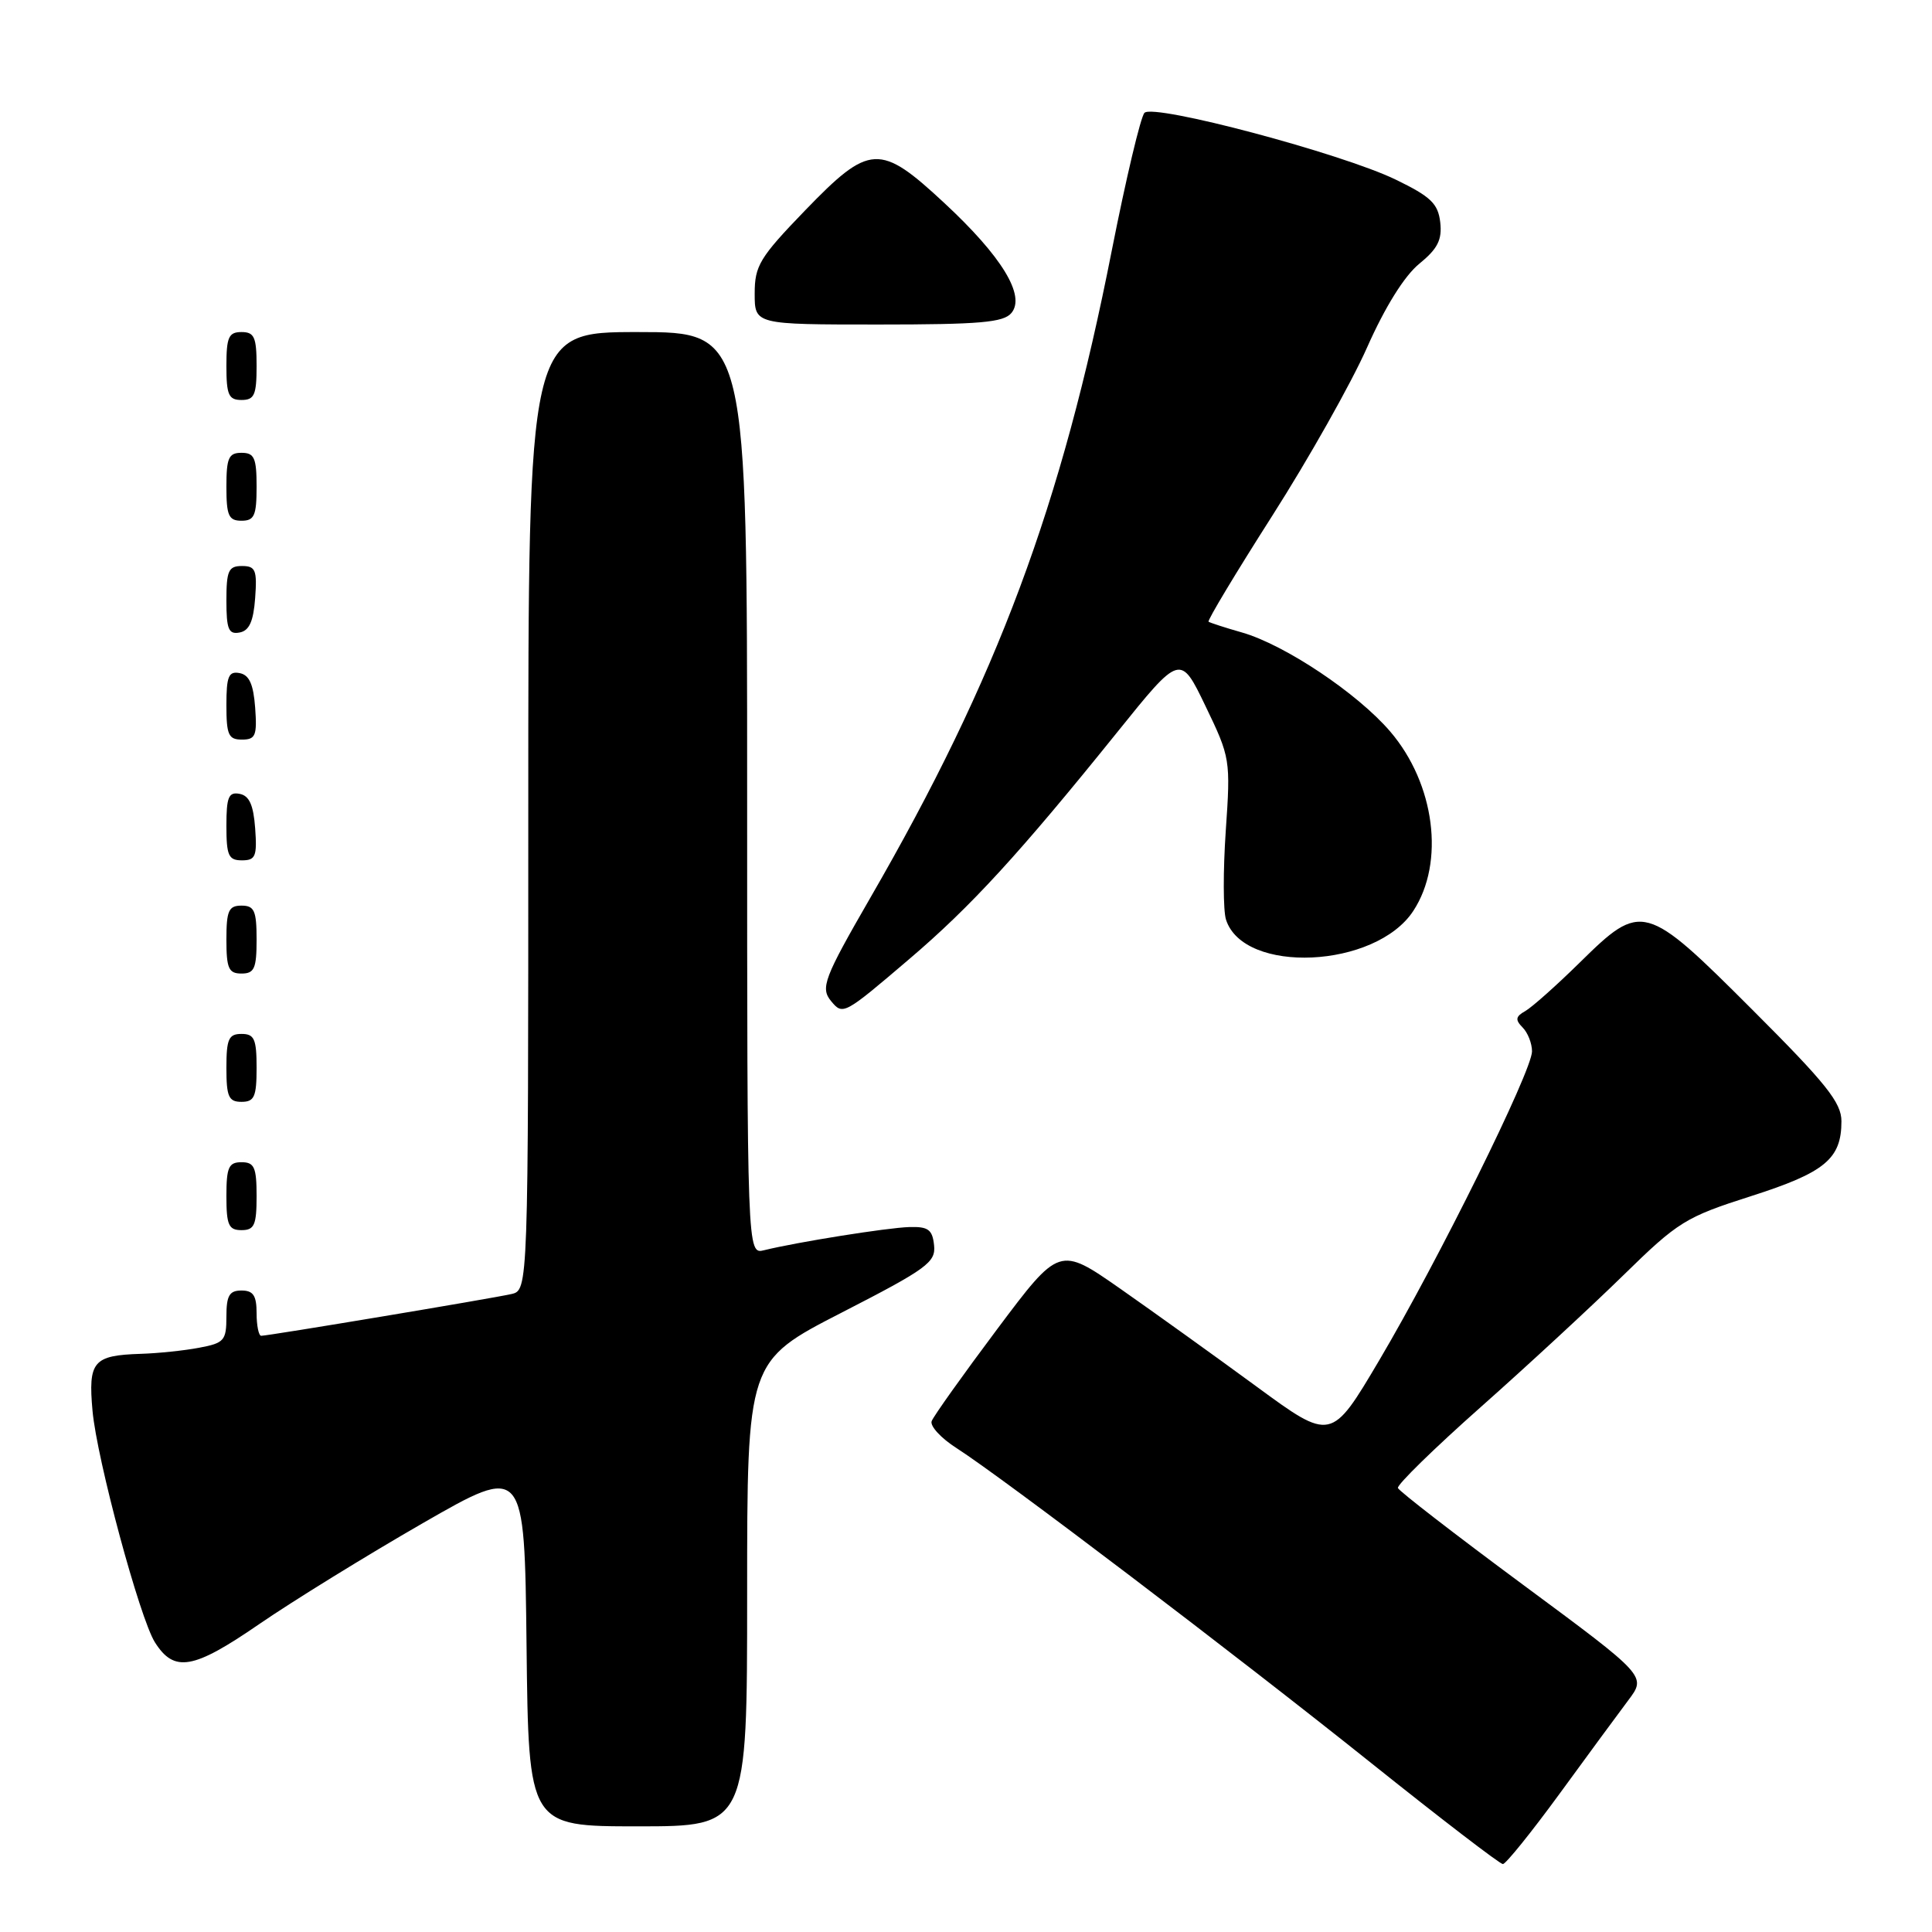 <?xml version="1.0" encoding="UTF-8" standalone="no"?>
<!DOCTYPE svg PUBLIC "-//W3C//DTD SVG 1.1//EN" "http://www.w3.org/Graphics/SVG/1.1/DTD/svg11.dtd" >
<svg xmlns="http://www.w3.org/2000/svg" xmlns:xlink="http://www.w3.org/1999/xlink" version="1.1" viewBox="0 0 256 256">
 <g >
 <path fill="currentColor"
d=" M 206.60 237.75 C 210.31 232.66 214.43 227.06 215.76 225.29 C 218.17 222.09 218.17 222.09 201.84 210.01 C 192.85 203.36 185.38 197.58 185.23 197.17 C 185.09 196.75 190.02 191.93 196.20 186.45 C 202.37 180.98 210.88 173.11 215.11 168.97 C 222.36 161.87 223.34 161.27 232.00 158.50 C 241.83 155.36 244.00 153.56 244.00 148.57 C 244.00 146.10 241.99 143.58 232.20 133.80 C 217.98 119.58 217.54 119.46 209.34 127.53 C 206.25 130.57 203.00 133.46 202.11 133.97 C 200.82 134.69 200.75 135.13 201.75 136.14 C 202.44 136.83 203.00 138.26 203.00 139.31 C 203.00 141.91 190.59 167.00 182.76 180.24 C 176.40 190.99 176.40 190.99 166.45 183.69 C 160.98 179.68 152.87 173.86 148.44 170.76 C 140.37 165.13 140.37 165.13 132.13 176.12 C 127.60 182.17 123.69 187.66 123.45 188.31 C 123.21 188.96 124.70 190.58 126.76 191.89 C 132.80 195.76 163.70 219.22 181.75 233.66 C 190.93 241.00 198.75 247.00 199.14 247.00 C 199.52 247.00 202.88 242.84 206.60 237.75 Z  M 99.00 211.18 C 99.00 180.36 99.00 180.36 111.52 173.93 C 122.86 168.11 124.01 167.26 123.77 165.00 C 123.55 162.92 122.99 162.52 120.50 162.59 C 117.53 162.68 105.59 164.59 101.25 165.66 C 99.00 166.22 99.00 166.22 99.00 105.11 C 99.00 44.00 99.00 44.00 84.50 44.00 C 70.00 44.00 70.00 44.00 70.00 107.48 C 70.00 170.96 70.00 170.96 67.75 171.47 C 65.17 172.06 35.54 177.00 34.61 177.00 C 34.28 177.00 34.00 175.65 34.00 174.00 C 34.00 171.67 33.56 171.00 32.00 171.00 C 30.39 171.00 30.00 171.67 30.00 174.45 C 30.00 177.63 29.71 177.96 26.40 178.58 C 24.42 178.96 20.94 179.32 18.65 179.39 C 12.34 179.59 11.67 180.39 12.26 186.95 C 12.85 193.42 18.52 214.44 20.53 217.62 C 23.09 221.66 25.60 221.22 34.32 215.22 C 38.82 212.13 48.58 206.11 56.00 201.84 C 69.50 194.08 69.50 194.08 69.77 218.04 C 70.04 242.00 70.04 242.00 84.52 242.00 C 99.00 242.00 99.00 242.00 99.00 211.18 Z  M 34.00 158.50 C 34.00 154.67 33.70 154.00 32.00 154.00 C 30.30 154.00 30.00 154.67 30.00 158.50 C 30.00 162.33 30.30 163.00 32.00 163.00 C 33.70 163.00 34.00 162.33 34.00 158.50 Z  M 34.00 141.50 C 34.00 137.67 33.70 137.00 32.00 137.00 C 30.30 137.00 30.00 137.67 30.00 141.50 C 30.00 145.33 30.30 146.00 32.00 146.00 C 33.70 146.00 34.00 145.33 34.00 141.50 Z  M 120.46 127.10 C 128.64 120.14 135.09 113.10 148.00 97.07 C 156.40 86.63 156.40 86.63 159.74 93.57 C 163.02 100.38 163.07 100.66 162.42 110.09 C 162.06 115.37 162.07 120.66 162.45 121.85 C 164.77 129.14 182.28 128.33 187.27 120.70 C 191.48 114.28 190.14 103.86 184.21 96.93 C 179.87 91.86 170.25 85.44 164.58 83.81 C 162.33 83.17 160.34 82.52 160.14 82.38 C 159.95 82.24 163.74 75.93 168.57 68.36 C 173.40 60.79 179.06 50.75 181.14 46.05 C 183.52 40.68 186.09 36.56 188.05 34.96 C 190.50 32.96 191.10 31.78 190.84 29.46 C 190.55 26.98 189.60 26.06 184.94 23.80 C 177.79 20.33 152.89 13.71 151.65 14.95 C 151.15 15.45 149.20 23.66 147.32 33.18 C 140.65 67.08 132.16 89.83 115.30 119.00 C 109.18 129.61 108.68 130.91 110.13 132.66 C 111.69 134.54 111.82 134.47 120.46 127.10 Z  M 34.00 124.50 C 34.00 120.67 33.70 120.00 32.00 120.00 C 30.30 120.00 30.00 120.67 30.00 124.50 C 30.00 128.33 30.30 129.00 32.00 129.00 C 33.70 129.00 34.00 128.33 34.00 124.50 Z  M 33.81 109.76 C 33.58 106.66 33.03 105.43 31.75 105.19 C 30.29 104.91 30.00 105.61 30.00 109.43 C 30.00 113.38 30.28 114.00 32.06 114.00 C 33.86 114.00 34.08 113.47 33.81 109.76 Z  M 33.81 93.76 C 33.58 90.66 33.03 89.43 31.75 89.19 C 30.29 88.91 30.00 89.61 30.00 93.43 C 30.00 97.38 30.28 98.00 32.06 98.00 C 33.86 98.00 34.08 97.47 33.81 93.76 Z  M 33.81 79.24 C 34.08 75.53 33.86 75.00 32.06 75.00 C 30.28 75.00 30.00 75.62 30.00 79.57 C 30.00 83.39 30.29 84.09 31.75 83.81 C 33.03 83.57 33.58 82.34 33.81 79.24 Z  M 34.00 64.50 C 34.00 60.67 33.70 60.00 32.00 60.00 C 30.30 60.00 30.00 60.67 30.00 64.50 C 30.00 68.33 30.30 69.00 32.00 69.00 C 33.70 69.00 34.00 68.33 34.00 64.50 Z  M 34.00 48.50 C 34.00 44.67 33.70 44.00 32.00 44.00 C 30.30 44.00 30.00 44.67 30.00 48.50 C 30.00 52.33 30.30 53.00 32.00 53.00 C 33.70 53.00 34.00 52.33 34.00 48.50 Z  M 134.02 41.47 C 135.92 39.18 132.75 33.98 125.14 26.91 C 116.58 18.95 115.24 19.02 106.66 27.90 C 100.65 34.13 100.00 35.21 100.00 38.90 C 100.00 43.00 100.00 43.00 116.38 43.00 C 129.84 43.00 132.98 42.73 134.02 41.47 Z "/>
</g>
</svg>